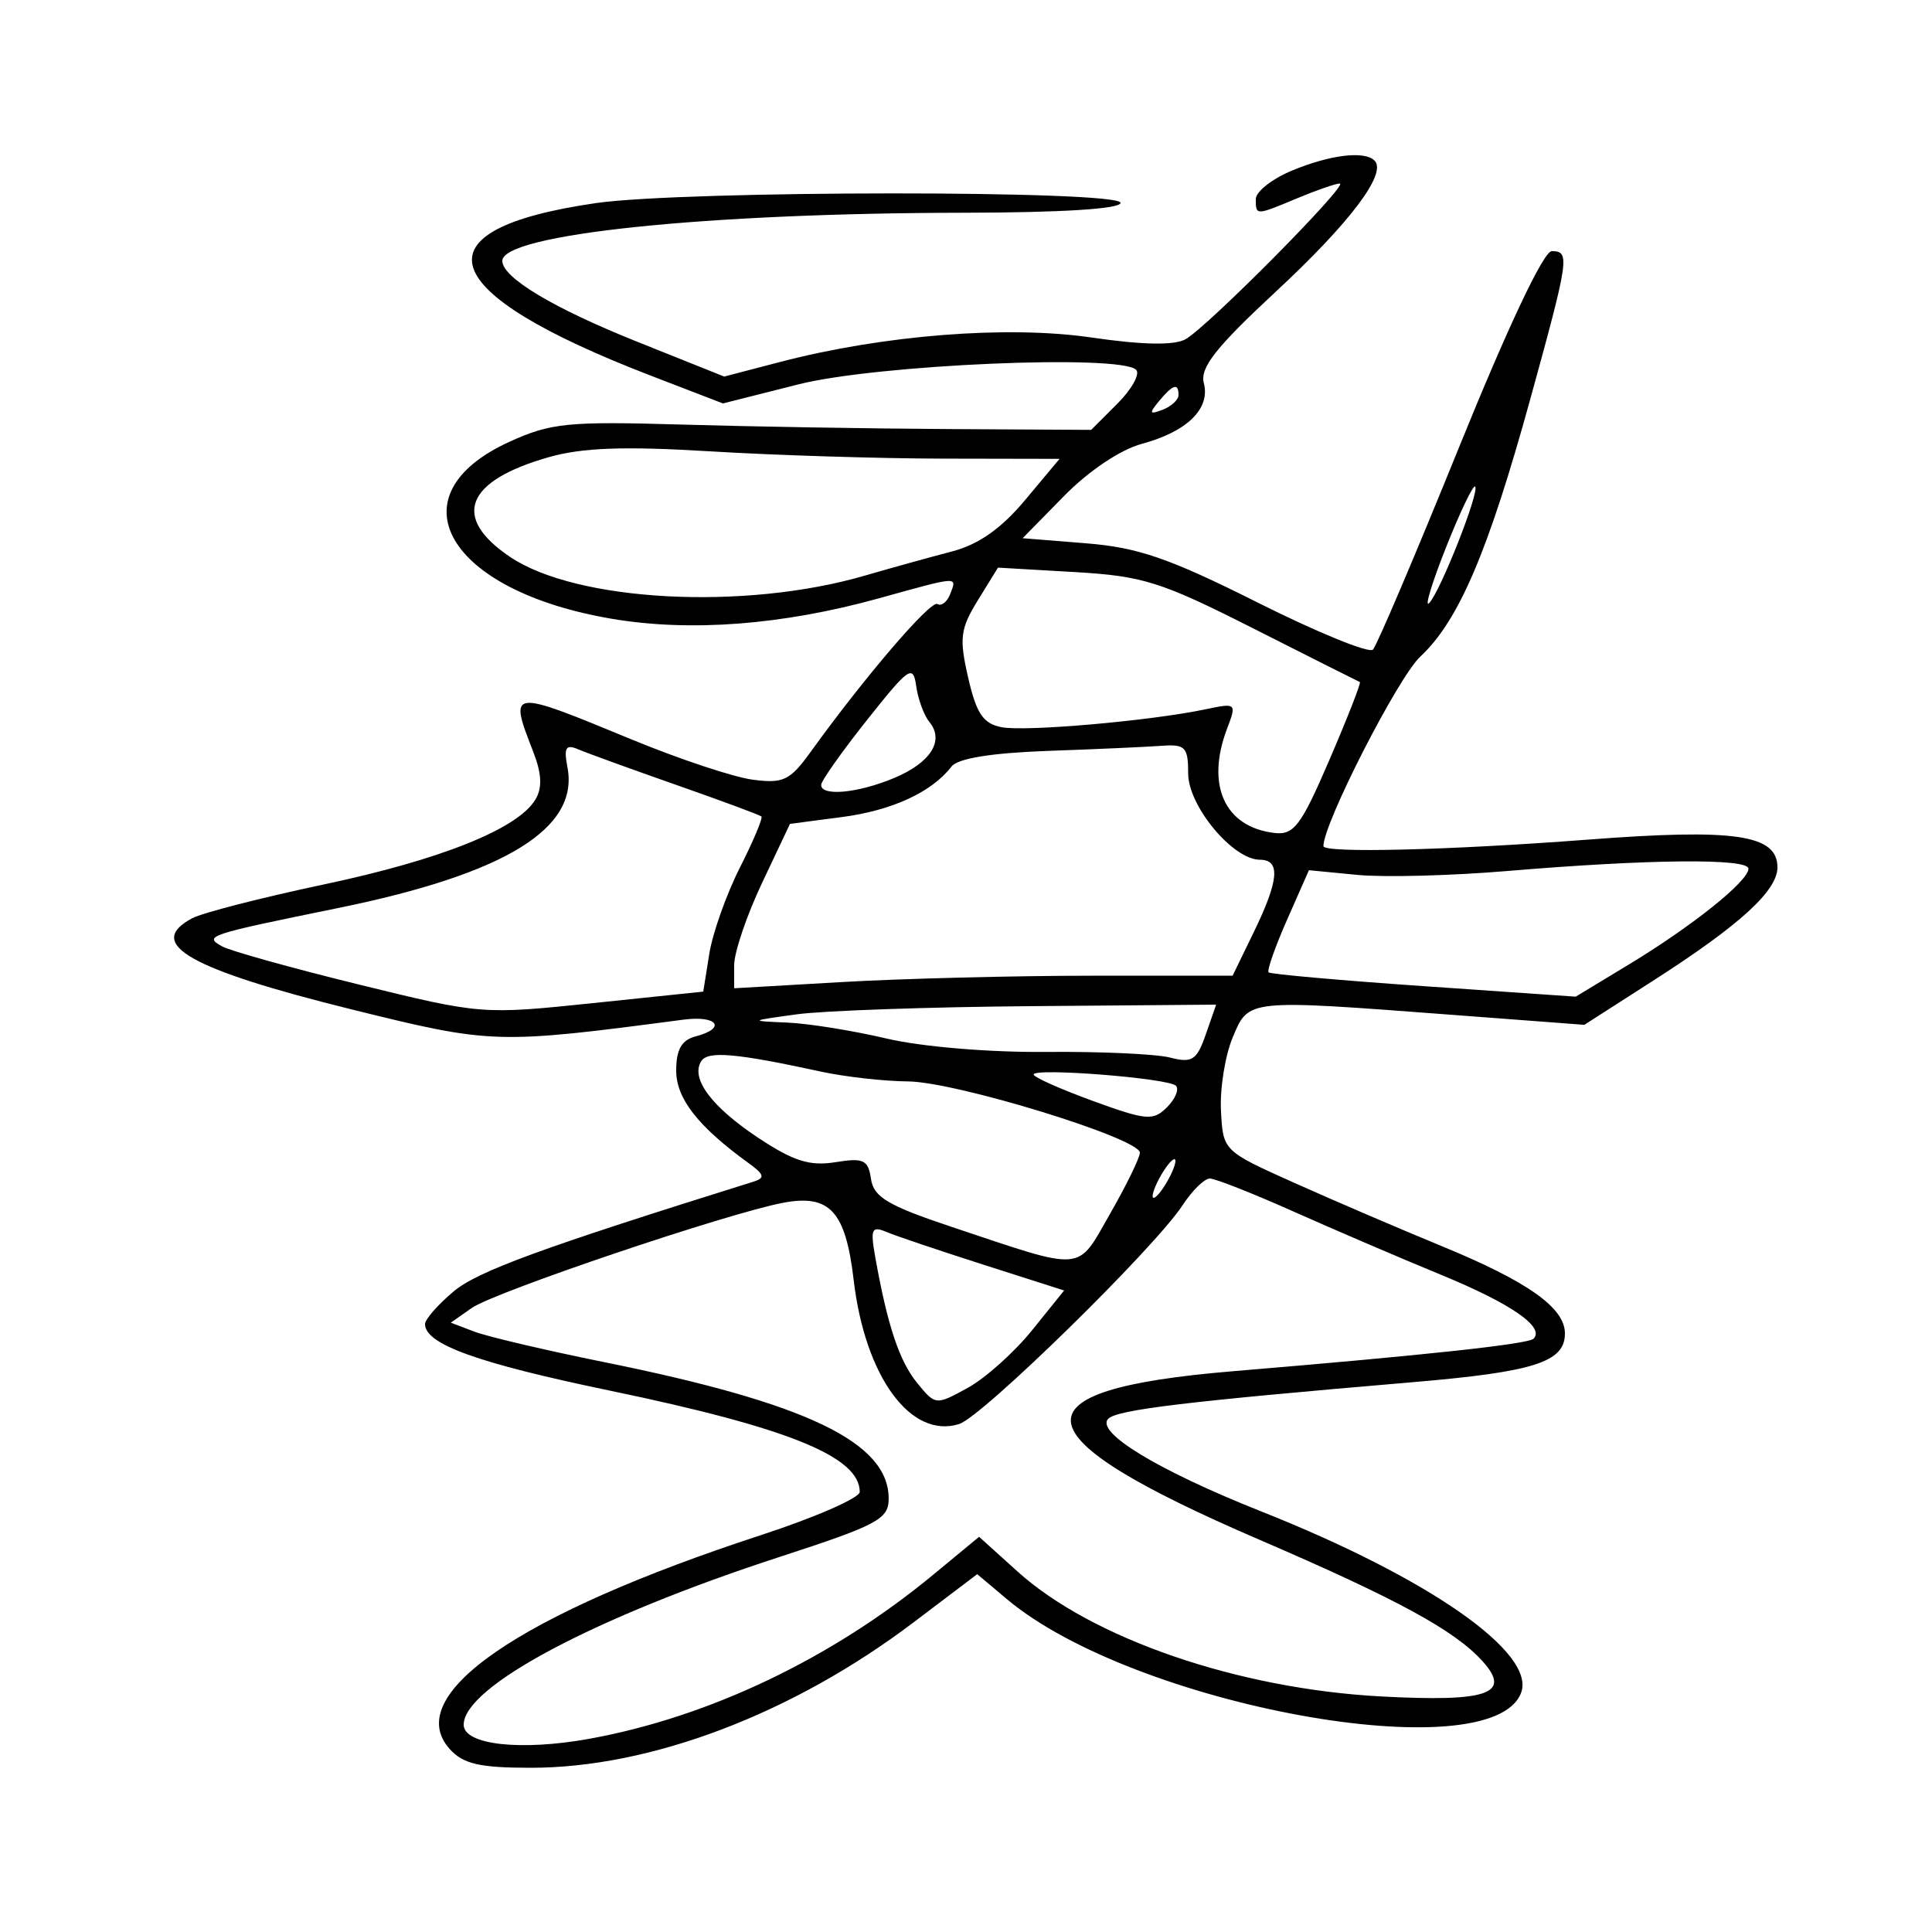 <svg xmlns="http://www.w3.org/2000/svg" width="200" height="200" viewBox="0 0 200 200" version="1.1">
	<path d="M 133.750 17.658 C 131.688 18.514, 130 19.841, 130 20.607 C 130 22.329, 129.968 22.329, 134.346 20.500 C 136.320 19.675, 138.276 19, 138.693 19 C 139.713 19, 124.970 33.881, 122.721 35.121 C 121.541 35.771, 118.265 35.710, 112.987 34.938 C 104.286 33.666, 91.450 34.676, 80.735 37.476 L 74.970 38.982 65.988 35.387 C 57.263 31.895, 52 28.741, 52 27.005 C 52 24.251, 72.994 22.060, 99.750 22.023 C 109.902 22.009, 116 21.625, 116 21 C 116 19.681, 70.843 19.701, 61.692 21.024 C 42.774 23.759, 44.837 30.210, 67.411 38.903 L 74.839 41.763 82.670 39.785 C 90.776 37.737, 115.977 36.652, 117.611 38.280 C 118.042 38.709, 117.171 40.284, 115.676 41.780 L 112.958 44.500 98.229 44.417 C 90.128 44.372, 77.650 44.161, 70.500 43.950 C 58.825 43.604, 57.016 43.785, 52.755 45.724 C 40.540 51.283, 46.267 61.178, 63.370 64.062 C 71.490 65.432, 81.013 64.700, 90.970 61.941 C 99.365 59.615, 99.078 59.632, 98.364 61.494 C 98.048 62.316, 97.454 62.781, 97.043 62.527 C 96.350 62.098, 89.520 70.064, 83.911 77.844 C 81.778 80.803, 81.085 81.133, 77.902 80.710 C 75.923 80.447, 70.298 78.576, 65.402 76.554 C 52.693 71.304, 52.665 71.307, 55.183 77.775 C 56.087 80.097, 56.156 81.553, 55.421 82.775 C 53.605 85.799, 45.660 88.987, 33.551 91.552 C 27.081 92.922, 20.935 94.500, 19.894 95.057 C 14.955 97.700, 19.575 100.329, 36.528 104.525 C 50.919 108.086, 51.427 108.101, 70.750 105.554 C 74.280 105.089, 75.252 106.439, 72 107.290 C 70.559 107.667, 70 108.654, 70 110.822 C 70 113.728, 72.260 116.617, 77.500 120.410 C 79.130 121.590, 79.223 121.944, 78 122.326 C 55.969 129.210, 49.437 131.603, 46.945 133.700 C 45.325 135.063, 44 136.577, 44 137.066 C 44 139.153, 49.426 141.107, 63.137 143.958 C 81.616 147.801, 89 150.794, 89 154.442 C 89 155.065, 84.388 157.082, 78.750 158.923 C 53.710 167.104, 41.517 175.494, 46.565 181.072 C 47.954 182.607, 49.662 183, 54.945 183 C 67.367 183, 82.054 177.420, 94.572 167.946 L 101.161 162.958 104.223 165.534 C 117.360 176.588, 154.353 183.340, 157.457 175.251 C 159.044 171.116, 147.947 163.364, 130.560 156.461 C 119.895 152.226, 113.344 148.256, 114.732 146.868 C 115.669 145.931, 122.763 145.079, 146.234 143.085 C 158.851 142.013, 162 141.004, 162 138.037 C 162 135.379, 158.172 132.668, 149.216 128.986 C 144.972 127.241, 138.149 124.313, 134.054 122.478 C 126.610 119.143, 126.608 119.141, 126.394 114.978 C 126.276 112.687, 126.821 109.280, 127.603 107.407 C 129.274 103.409, 128.981 103.439, 150.255 105.049 L 164.010 106.090 171.255 101.441 C 180.124 95.750, 184 92.207, 184 89.788 C 184 86.395, 179.609 85.754, 164.354 86.919 C 149.978 88.017, 137 88.335, 137 87.589 C 137 85.230, 144.718 70.131, 147.027 67.975 C 151.009 64.255, 154.054 57.127, 158.410 41.328 C 162.443 26.698, 162.544 26, 160.635 26 C 159.797 26, 156.102 33.814, 151.061 46.250 C 146.546 57.388, 142.526 66.837, 142.127 67.249 C 141.729 67.660, 136.366 65.471, 130.209 62.384 C 121.040 57.786, 117.827 56.676, 112.440 56.243 L 105.863 55.715 110.163 51.334 C 112.694 48.755, 115.995 46.540, 118.187 45.950 C 122.893 44.682, 125.315 42.313, 124.620 39.657 C 124.204 38.066, 125.861 35.962, 132.080 30.185 C 139.775 23.035, 143.611 17.944, 142.293 16.627 C 141.253 15.586, 137.718 16.013, 133.750 17.658 M 119.981 41.523 C 118.924 42.796, 118.986 42.943, 120.359 42.416 C 121.261 42.069, 122 41.384, 122 40.893 C 122 39.607, 121.421 39.788, 119.981 41.523 M 56.806 47.327 C 48.171 49.784, 46.712 53.557, 52.812 57.658 C 59.712 62.297, 77.059 63.213, 89.500 59.596 C 92.250 58.796, 96.308 57.671, 98.518 57.095 C 101.301 56.370, 103.636 54.733, 106.110 51.774 L 109.684 47.500 97.592 47.477 C 90.941 47.464, 80.100 47.125, 73.500 46.722 C 64.610 46.180, 60.283 46.337, 56.806 47.327 M 149.684 56.685 C 148.226 60.360, 147.443 62.947, 147.945 62.434 C 149.101 61.250, 153.199 50.865, 152.704 50.371 C 152.501 50.168, 151.142 53.009, 149.684 56.685 M 101.233 62.131 C 99.405 65.096, 99.284 66.059, 100.226 70.162 C 101.080 73.879, 101.782 74.916, 103.693 75.282 C 106.188 75.759, 119.099 74.625, 124.775 73.430 C 127.997 72.751, 128.033 72.784, 127.025 75.435 C 124.804 81.275, 126.778 85.621, 131.927 86.227 C 133.949 86.465, 134.684 85.484, 137.645 78.604 C 139.513 74.262, 140.920 70.662, 140.771 70.604 C 140.622 70.547, 135.688 68.065, 129.806 65.088 C 120.153 60.203, 118.343 59.631, 111.211 59.218 L 103.311 58.761 101.233 62.131 M 89.757 74.528 C 87.149 77.812, 85.012 80.838, 85.007 81.250 C 84.995 82.466, 88.799 82.111, 92.546 80.545 C 96.353 78.955, 97.794 76.669, 96.208 74.737 C 95.649 74.057, 95.036 72.387, 94.846 71.028 C 94.528 68.757, 94.112 69.044, 89.757 74.528 M 58.744 79.440 C 59.955 85.776, 52.310 90.464, 35 94 C 21.418 96.774, 21.064 96.891, 23 97.972 C 23.825 98.433, 30.208 100.212, 37.184 101.926 C 49.764 105.017, 49.962 105.033, 61.334 103.847 L 72.800 102.652 73.425 98.743 C 73.769 96.594, 75.194 92.577, 76.592 89.818 C 77.990 87.059, 78.992 84.673, 78.817 84.517 C 78.643 84.361, 74.675 82.892, 70 81.252 C 65.325 79.613, 60.770 77.959, 59.878 77.578 C 58.565 77.017, 58.349 77.373, 58.744 79.440 M 108.500 77.732 C 102.635 77.942, 99.152 78.506, 98.500 79.352 C 96.454 82.009, 92.345 83.901, 87.140 84.584 L 81.779 85.287 78.890 91.393 C 77.302 94.752, 76.001 98.581, 76.001 99.903 L 76 102.306 87.250 101.657 C 93.438 101.301, 105.048 101.007, 113.051 101.005 L 127.601 101 129.801 96.473 C 132.402 91.119, 132.579 89, 130.423 89 C 127.628 89, 123 83.437, 123 80.077 C 123 77.337, 122.699 77.023, 120.250 77.206 C 118.737 77.319, 113.450 77.556, 108.500 77.732 M 156 90.169 C 150.225 90.655, 143.250 90.835, 140.500 90.568 L 135.500 90.083 133.242 95.200 C 132 98.015, 131.137 100.471, 131.324 100.658 C 131.512 100.845, 138.741 101.488, 147.389 102.087 L 163.114 103.175 168.628 99.838 C 175.203 95.858, 181 91.214, 181 89.927 C 181 88.833, 170.673 88.933, 156 90.169 M 82.500 105 C 77.552 105.679, 77.542 105.688, 81.500 105.858 C 83.700 105.952, 88.324 106.695, 91.776 107.509 C 95.381 108.359, 102.404 108.949, 108.276 108.896 C 113.899 108.845, 119.681 109.107, 121.125 109.479 C 123.413 110.067, 123.889 109.758, 124.823 107.077 L 125.896 104 106.698 104.157 C 96.139 104.244, 85.250 104.623, 82.500 105 M 72.583 109.865 C 71.474 111.661, 73.669 114.592, 78.538 117.817 C 82.137 120.201, 83.844 120.737, 86.477 120.310 C 89.399 119.836, 89.873 120.059, 90.165 122.047 C 90.441 123.924, 91.917 124.802, 98.500 127.002 C 112.445 131.662, 111.425 131.748, 114.926 125.629 C 116.617 122.674, 118 119.838, 118 119.326 C 118 117.843, 98.952 111.987, 94 111.948 C 91.525 111.929, 87.475 111.473, 85 110.936 C 76.136 109.010, 73.265 108.763, 72.583 109.865 M 107 111.232 C 107 111.507, 109.753 112.736, 113.118 113.963 C 118.681 115.991, 119.378 116.051, 120.808 114.620 C 121.673 113.755, 122.086 112.753, 121.726 112.393 C 120.944 111.611, 107 110.511, 107 111.232 M 120 122 C 119.411 123.100, 119.155 124, 119.430 124 C 119.705 124, 120.411 123.100, 121 122 C 121.589 120.900, 121.845 120, 121.570 120 C 121.295 120, 120.589 120.900, 120 122 M 122.431 124.750 C 119.517 129.206, 101.695 146.660, 99.288 147.416 C 94.283 148.988, 89.548 142.518, 88.371 132.499 C 87.536 125.394, 85.910 123.608, 81.096 124.506 C 75.384 125.571, 51.214 133.737, 48.830 135.406 L 46.666 136.922 49.119 137.855 C 50.469 138.368, 56.506 139.786, 62.536 141.006 C 83.555 145.257, 92.007 149.315, 91.995 155.151 C 91.991 157.259, 90.837 157.875, 80.745 161.159 C 61.574 167.398, 48 174.604, 48 178.544 C 48 180.625, 53.905 181.287, 60.999 180 C 73.394 177.753, 86.110 171.687, 96.598 163.021 L 101.356 159.089 105.308 162.659 C 113.017 169.624, 128.159 174.830, 143 175.617 C 154.048 176.204, 156.522 175.339, 153.461 171.957 C 150.571 168.764, 144.661 165.549, 130.323 159.370 C 105.204 148.546, 104.480 143.880, 127.619 141.950 C 147.718 140.274, 158.192 139.141, 158.751 138.583 C 159.951 137.383, 156.437 134.954, 149.181 131.969 C 144.957 130.231, 138.068 127.277, 133.874 125.405 C 129.680 123.532, 125.794 122, 125.239 122 C 124.684 122, 123.421 123.237, 122.431 124.750 M 90.607 130.145 C 91.869 137.215, 93.094 140.893, 94.937 143.155 C 96.836 145.485, 96.870 145.488, 100.174 143.674 C 102.003 142.669, 104.999 139.989, 106.830 137.719 L 110.160 133.590 101.830 130.928 C 97.249 129.464, 92.714 127.934, 91.754 127.527 C 90.235 126.885, 90.086 127.225, 90.607 130.145" stroke="none" fill="black" fill-rule="evenodd"/>
</svg>